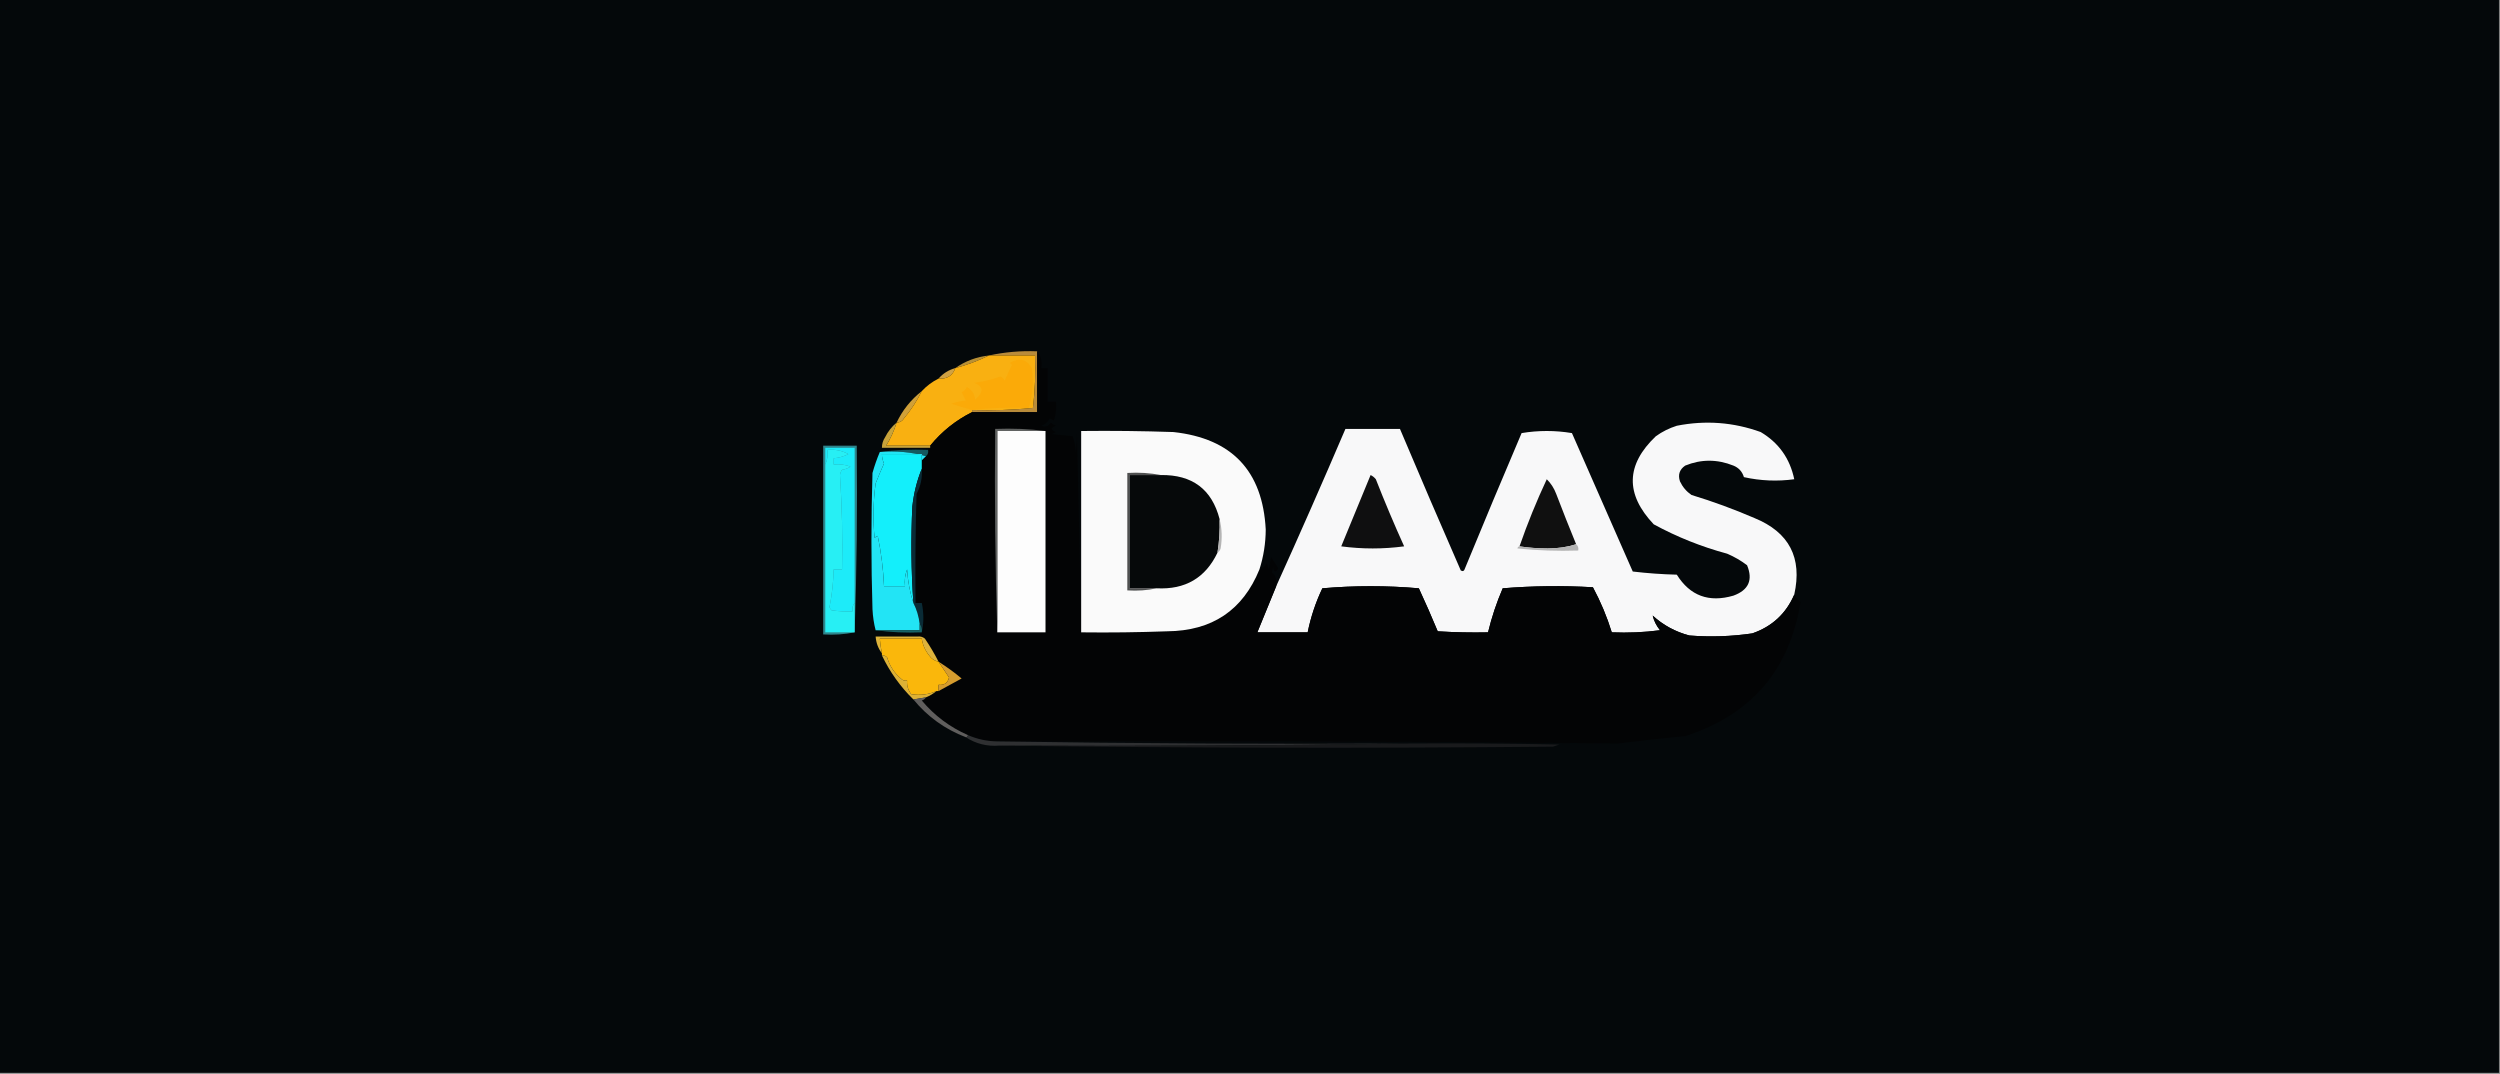 <?xml version="1.0" encoding="UTF-8"?>
<!DOCTYPE svg PUBLIC "-//W3C//DTD SVG 1.1//EN" "http://www.w3.org/Graphics/SVG/1.1/DTD/svg11.dtd">
<svg xmlns="http://www.w3.org/2000/svg" version="1.1" width="1192px" height="512px" style="shape-rendering:geometricPrecision; text-rendering:geometricPrecision; image-rendering:optimizeQuality; fill-rule:evenodd; clip-rule:evenodd" xmlns:xlink="http://www.w3.org/1999/xlink">
<rect width="100%" height="100%" fill="#808080" stroke="none"/>
<g><path style="opacity:1" fill="#04080a" d="M -0.5,-0.5 C 396.833,-0.5 794.167,-0.5 1191.5,-0.5C 1191.5,170.167 1191.5,340.833 1191.5,511.5C 794.167,511.5 396.833,511.5 -0.5,511.5C -0.5,340.833 -0.5,170.167 -0.5,-0.5 Z"/></g>
<g><path style="opacity:1" fill="#b99035" d="M 471.5,169.5 C 466.427,172.03 461.094,174.03 455.5,175.5C 460.244,172.138 465.577,170.138 471.5,169.5 Z"/></g>
<g><path style="opacity:1" fill="#d0a143" d="M 455.5,175.5 C 454.203,179.158 451.537,180.824 447.5,180.5C 449.629,178.05 452.296,176.383 455.5,175.5 Z"/></g>
<g><path style="opacity:1" fill="#b98b3a" d="M 494.5,167.5 C 494.5,177.167 494.5,186.833 494.5,196.5C 484.167,196.5 473.833,196.5 463.5,196.5C 463.5,196.167 463.5,195.833 463.5,195.5C 473.22,195.808 482.887,195.474 492.5,194.5C 493.498,186.193 493.831,177.86 493.5,169.5C 486.167,169.5 478.833,169.5 471.5,169.5C 478.937,167.868 486.604,167.201 494.5,167.5 Z"/></g>
<g><path style="opacity:1" fill="#d0a038" d="M 439.5,186.5 C 437.146,191.225 434.313,195.558 431,199.5C 430.184,200.823 429.017,201.489 427.5,201.5C 430.301,195.579 434.301,190.579 439.5,186.5 Z"/></g>
<g><path style="opacity:1" fill="#f9b011" d="M 471.5,169.5 C 478.833,169.5 486.167,169.5 493.5,169.5C 493.831,177.86 493.498,186.193 492.5,194.5C 482.887,195.474 473.22,195.808 463.5,195.5C 463.5,195.833 463.5,196.167 463.5,196.5C 455.695,200.403 449.029,205.737 443.5,212.5C 436.5,212.5 429.5,212.5 422.5,212.5C 424.609,209.125 426.276,205.458 427.5,201.5C 429.017,201.489 430.184,200.823 431,199.5C 434.313,195.558 437.146,191.225 439.5,186.5C 441.8,184.016 444.467,182.016 447.5,180.5C 451.537,180.824 454.203,179.158 455.5,175.5C 461.094,174.03 466.427,172.03 471.5,169.5 Z"/></g>
<g><path style="opacity:1" fill="#fbaa08" d="M 463.5,195.5 C 460.211,194.59 456.878,193.59 453.5,192.5C 455.766,191.686 458.1,191.186 460.5,191C 459.833,189.667 459.167,188.333 458.5,187C 459.667,186.5 460.5,185.667 461,184.5C 463.324,185.807 464.657,187.807 465,190.5C 469.106,186.942 468.939,184.276 464.5,182.5C 468.814,181.96 472.981,180.96 477,179.5C 477.945,179.905 478.612,180.572 479,181.5C 480.09,178.99 481.257,176.49 482.5,174C 482.167,173.667 481.833,173.333 481.5,173C 485.969,170.377 489.469,171.21 492,175.5C 492.894,181.997 492.394,188.33 490.5,194.5C 481.318,194.173 472.318,194.507 463.5,195.5 Z"/></g>
<g><path style="opacity:1" fill="#f8f8f9" d="M 855.5,283.5 C 851.595,292.569 844.928,298.736 835.5,302C 825.54,303.462 815.54,303.795 805.5,303C 798.851,301.26 793.017,298.093 788,293.5C 788.565,295.965 789.732,298.298 791.5,300.5C 783.862,301.497 776.196,301.831 768.5,301.5C 766.2,294.063 763.2,286.896 759.5,280C 745.155,279.167 730.822,279.334 716.5,280.5C 713.562,287.314 711.229,294.314 709.5,301.5C 701.493,301.666 693.493,301.5 685.5,301C 682.652,294.133 679.652,287.3 676.5,280.5C 661.167,279.167 645.833,279.167 630.5,280.5C 627.296,287.234 624.963,294.234 623.5,301.5C 615.5,301.5 607.5,301.5 599.5,301.5C 602.476,294.207 605.476,286.874 608.5,279.5C 619.742,254.675 630.742,229.675 641.5,204.5C 650.167,204.5 658.833,204.5 667.5,204.5C 677.002,227.011 686.668,249.511 696.5,272C 697.483,272.591 698.15,272.257 698.5,271C 707.362,249.443 716.362,227.943 725.5,206.5C 733.5,205.167 741.5,205.167 749.5,206.5C 759.127,228.429 768.793,250.429 778.5,272.5C 785.476,273.331 792.476,273.831 799.5,274C 805.795,284.083 814.795,287.416 826.5,284C 833.74,281.359 835.906,276.525 833,269.5C 830.079,267.288 826.912,265.455 823.5,264C 811.253,260.697 799.586,256.031 788.5,250C 774.854,235.6 775.188,221.6 789.5,208C 792.554,205.806 795.888,204.139 799.5,203C 813.151,200.3 826.484,201.3 839.5,206C 848.101,211.112 853.435,218.612 855.5,228.5C 847.463,229.6 839.463,229.267 831.5,227.5C 830.699,224.867 829.033,223.033 826.5,222C 818.755,218.895 811.088,218.895 803.5,222C 800.793,223.864 799.959,226.364 801,229.5C 802.25,232.171 804.083,234.337 806.5,236C 816.707,239.104 826.707,242.77 836.5,247C 853.084,253.768 859.418,265.935 855.5,283.5 Z"/></g>
<g><path style="opacity:1" fill="#030405" d="M 494.5,167.5 C 496.369,169.635 497.036,172.302 496.5,175.5C 497.5,175.5 498.5,175.5 499.5,175.5C 499.5,180.833 499.5,186.167 499.5,191.5C 500.833,191.5 502.167,191.5 503.5,191.5C 503.817,194.572 503.484,197.572 502.5,200.5C 501.833,200.167 501.167,199.833 500.5,199.5C 499.636,201.197 498.303,202.363 496.5,203C 498.433,203.783 499.933,203.283 501,201.5C 501.75,202.126 502.584,202.626 503.5,203C 500.833,204 500.833,205 503.5,206C 502.833,206.333 502.167,206.667 501.5,207C 504.833,207.333 508.167,207.667 511.5,208C 512.274,210.405 512.774,212.905 513,215.5C 513.334,212.234 513.501,209.234 513.5,206.5C 514.167,236.664 514.833,266.664 515.5,296.5C 515.5,298.167 515.5,299.833 515.5,301.5C 529.171,301.667 542.837,301.5 556.5,301C 577.921,300.817 592.588,290.984 600.5,271.5C 602.113,271.056 603.28,270.056 604,268.5C 604.333,269.5 604.667,270.5 605,271.5C 605.333,269.5 605.667,267.5 606,265.5C 607.167,267.333 608.333,269.167 609.5,271C 608.285,273.096 607.451,272.929 607,270.5C 606.833,271.333 606.667,272.167 606.5,273C 608.176,274.114 608.843,276.281 608.5,279.5C 605.476,286.874 602.476,294.207 599.5,301.5C 607.5,301.5 615.5,301.5 623.5,301.5C 624.963,294.234 627.296,287.234 630.5,280.5C 645.833,279.167 661.167,279.167 676.5,280.5C 679.652,287.3 682.652,294.133 685.5,301C 693.493,301.5 701.493,301.666 709.5,301.5C 711.229,294.314 713.562,287.314 716.5,280.5C 730.822,279.334 745.155,279.167 759.5,280C 763.2,286.896 766.2,294.063 768.5,301.5C 776.196,301.831 783.862,301.497 791.5,300.5C 789.732,298.298 788.565,295.965 788,293.5C 793.017,298.093 798.851,301.26 805.5,303C 815.54,303.795 825.54,303.462 835.5,302C 844.928,298.736 851.595,292.569 855.5,283.5C 856.186,284.848 857.186,286.015 858.5,287C 853.341,319.465 835.008,340.799 803.5,351C 792.806,351.988 782.139,353.155 771.5,354.5C 672.838,353.528 574.171,353.195 475.5,353.5C 470.611,353.444 465.944,352.444 461.5,350.5C 452.867,346.689 445.534,341.189 439.5,334C 440.416,333.722 441.082,333.222 441.5,332.5C 443.368,331.737 445.035,330.737 446.5,329.5C 446.833,329.5 447.167,329.5 447.5,329.5C 451.201,327.443 454.868,325.443 458.5,323.5C 455.019,320.591 451.352,317.925 447.5,315.5C 445.587,311.738 443.421,308.071 441,304.5C 439.989,303.663 438.822,303.33 437.5,303.5C 438.167,302.833 438.833,302.167 439.5,301.5C 440.499,296.995 440.499,292.328 439.5,287.5C 438.5,287.5 437.5,287.5 436.5,287.5C 436.333,270.163 436.5,252.83 437,235.5C 438.989,231.747 439.822,227.747 439.5,223.5C 439.5,222.167 439.5,220.833 439.5,219.5C 440.167,218.833 440.833,218.167 441.5,217.5C 442.404,216.791 442.737,215.791 442.5,214.5C 443.167,214.5 443.5,214.167 443.5,213.5C 443.5,213.167 443.5,212.833 443.5,212.5C 449.029,205.737 455.695,200.403 463.5,196.5C 473.833,196.5 484.167,196.5 494.5,196.5C 494.5,186.833 494.5,177.167 494.5,167.5 Z"/></g>
<g><path style="opacity:1" fill="#fdfdfd" d="M 498.5,205.5 C 498.5,237.5 498.5,269.5 498.5,301.5C 490.833,301.5 483.167,301.5 475.5,301.5C 475.5,269.5 475.5,237.5 475.5,205.5C 483.167,205.5 490.833,205.5 498.5,205.5 Z"/></g>
<g><path style="opacity:1" fill="#fafafa" d="M 600.5,271.5 C 592.588,290.984 577.921,300.817 556.5,301C 542.837,301.5 529.171,301.667 515.5,301.5C 515.5,299.833 515.5,298.167 515.5,296.5C 515.5,266.167 515.5,235.833 515.5,205.5C 530.17,205.333 544.837,205.5 559.5,206C 587.388,209.053 602.055,224.553 603.5,252.5C 603.47,259.011 602.47,265.344 600.5,271.5 Z"/></g>
<g><path style="opacity:1" fill="#c8a33a" d="M 427.5,201.5 C 426.276,205.458 424.609,209.125 422.5,212.5C 429.5,212.5 436.5,212.5 443.5,212.5C 443.5,212.833 443.5,213.167 443.5,213.5C 435.833,213.5 428.167,213.5 420.5,213.5C 420.491,211.692 420.991,210.025 422,208.5C 423.371,205.734 425.204,203.401 427.5,201.5 Z"/></g>
<g><path style="opacity:1" fill="#145960" d="M 419.5,215.5 C 426.982,214.508 434.648,214.175 442.5,214.5C 442.737,215.791 442.404,216.791 441.5,217.5C 434.576,215.537 427.243,214.87 419.5,215.5 Z"/></g>
<g><path style="opacity:1" fill="#606261" d="M 498.5,205.5 C 490.833,205.5 483.167,205.5 475.5,205.5C 475.5,237.5 475.5,269.5 475.5,301.5C 474.502,269.338 474.168,237.004 474.5,204.5C 482.684,204.174 490.684,204.508 498.5,205.5 Z"/></g>
<g><path style="opacity:1" fill="#4f5050" d="M 553.5,226.5 C 548.5,226.5 543.5,226.5 538.5,226.5C 538.5,244.5 538.5,262.5 538.5,280.5C 542.833,280.5 547.167,280.5 551.5,280.5C 547.03,281.486 542.363,281.819 537.5,281.5C 537.5,262.833 537.5,244.167 537.5,225.5C 543.026,225.179 548.36,225.512 553.5,226.5 Z"/></g>
<g><path style="opacity:1" fill="#13effb" d="M 439.5,219.5 C 439.5,220.833 439.5,222.167 439.5,223.5C 437.195,229.169 435.695,235.169 435,241.5C 434.267,256.851 434.434,272.185 435.5,287.5C 433.866,282.563 432.866,277.229 432.5,271.5C 431.52,274.086 431.187,276.753 431.5,279.5C 428.167,279.5 424.833,279.5 421.5,279.5C 421.156,271.418 420.156,263.418 418.5,255.5C 417.914,255.709 417.414,256.043 417,256.5C 416.168,247.814 416.335,239.147 417.5,230.5C 418.761,227.275 420.094,224.108 421.5,221C 420.852,219.56 420.519,218.06 420.5,216.5C 426.833,216.5 433.167,216.5 439.5,216.5C 439.5,217.5 439.5,218.5 439.5,219.5 Z"/></g>
<g><path style="opacity:1" fill="#06090a" d="M 553.5,226.5 C 568.485,226.295 577.818,233.295 581.5,247.5C 581.676,252.88 581.342,258.213 580.5,263.5C 574.776,275.54 565.11,281.206 551.5,280.5C 547.167,280.5 542.833,280.5 538.5,280.5C 538.5,262.5 538.5,244.5 538.5,226.5C 543.5,226.5 548.5,226.5 553.5,226.5 Z"/></g>
<g><path style="opacity:1" fill="#101010" d="M 751.5,259.5 C 747.386,260.826 742.886,261.493 738,261.5C 733.32,261.499 728.82,261.166 724.5,260.5C 728.279,249.609 732.612,238.942 737.5,228.5C 739.485,230.457 740.985,232.79 742,235.5C 745.072,243.552 748.239,251.552 751.5,259.5 Z"/></g>
<g><path style="opacity:1" fill="#0a2b36" d="M 439.5,223.5 C 439.822,227.747 438.989,231.747 437,235.5C 436.5,252.83 436.333,270.163 436.5,287.5C 437.5,287.5 438.5,287.5 439.5,287.5C 440.499,292.328 440.499,296.995 439.5,301.5C 439.768,299.901 439.434,298.568 438.5,297.5C 438.091,293.944 437.091,290.611 435.5,287.5C 434.434,272.185 434.267,256.851 435,241.5C 435.695,235.169 437.195,229.169 439.5,223.5 Z"/></g>
<g><path style="opacity:1" fill="#0f0f10" d="M 653.5,226.5 C 654.458,226.953 655.292,227.619 656,228.5C 660.224,239.282 664.724,249.949 669.5,260.5C 659.5,261.833 649.5,261.833 639.5,260.5C 644.174,249.101 648.84,237.767 653.5,226.5 Z"/></g>
<g><path style="opacity:1" fill="#b4b4b4" d="M 581.5,247.5 C 582.648,251.981 582.815,256.648 582,261.5C 581.722,262.416 581.222,263.082 580.5,263.5C 581.342,258.213 581.676,252.88 581.5,247.5 Z"/></g>
<g><path style="opacity:1" fill="#22e4f5" d="M 419.5,215.5 C 427.243,214.87 434.576,215.537 441.5,217.5C 440.833,218.167 440.167,218.833 439.5,219.5C 439.5,218.5 439.5,217.5 439.5,216.5C 433.167,216.5 426.833,216.5 420.5,216.5C 420.519,218.06 420.852,219.56 421.5,221C 420.094,224.108 418.761,227.275 417.5,230.5C 416.335,239.147 416.168,247.814 417,256.5C 417.414,256.043 417.914,255.709 418.5,255.5C 420.156,263.418 421.156,271.418 421.5,279.5C 424.833,279.5 428.167,279.5 431.5,279.5C 431.187,276.753 431.52,274.086 432.5,271.5C 432.866,277.229 433.866,282.563 435.5,287.5C 437.091,290.611 438.091,293.944 438.5,297.5C 438.5,298.5 438.5,299.5 438.5,300.5C 431.5,300.5 424.5,300.5 417.5,300.5C 416.679,297.359 416.179,294.025 416,290.5C 415.333,268.833 415.333,247.167 416,225.5C 416.986,221.996 418.153,218.663 419.5,215.5 Z"/></g>
<g><path style="opacity:1" fill="#b4b4b4" d="M 751.5,259.5 C 752.404,260.209 752.737,261.209 752.5,262.5C 742.81,262.832 733.144,262.498 723.5,261.5C 723.624,260.893 723.957,260.56 724.5,260.5C 728.82,261.166 733.32,261.499 738,261.5C 742.886,261.493 747.386,260.826 751.5,259.5 Z"/></g>
<g><path style="opacity:1" fill="#2e858c" d="M 407.5,301.5 C 402.695,302.487 397.695,302.821 392.5,302.5C 392.5,272.5 392.5,242.5 392.5,212.5C 397.833,212.5 403.167,212.5 408.5,212.5C 408.831,242.338 408.498,272.005 407.5,301.5 Z"/></g>
<g><path style="opacity:1" fill="#27eff4" d="M 407.5,287.5 C 407.5,292.167 407.5,296.833 407.5,301.5C 402.833,301.5 398.167,301.5 393.5,301.5C 393.5,274.833 393.5,248.167 393.5,221.5C 394.468,219.393 394.802,217.059 394.5,214.5C 398.064,214.151 401.398,214.817 404.5,216.5C 402.293,217.635 399.96,218.301 397.5,218.5C 397.5,219.5 397.5,220.5 397.5,221.5C 400.247,221.187 402.914,221.52 405.5,222.5C 404.271,223.281 402.938,223.781 401.5,224C 400.941,224.725 400.608,225.558 400.5,226.5C 401.468,241.471 401.802,256.471 401.5,271.5C 400.167,271.5 398.833,271.5 397.5,271.5C 397.344,277.572 396.677,283.572 395.5,289.5C 395.709,290.086 396.043,290.586 396.5,291C 399.817,291.498 403.15,291.665 406.5,291.5C 406.232,289.901 406.566,288.568 407.5,287.5 Z"/></g>
<g><path style="opacity:1" fill="#1debf9" d="M 407.5,287.5 C 406.566,288.568 406.232,289.901 406.5,291.5C 403.15,291.665 399.817,291.498 396.5,291C 396.043,290.586 395.709,290.086 395.5,289.5C 396.677,283.572 397.344,277.572 397.5,271.5C 398.833,271.5 400.167,271.5 401.5,271.5C 401.802,256.471 401.468,241.471 400.5,226.5C 400.608,225.558 400.941,224.725 401.5,224C 402.938,223.781 404.271,223.281 405.5,222.5C 402.914,221.52 400.247,221.187 397.5,221.5C 397.5,220.5 397.5,219.5 397.5,218.5C 399.96,218.301 402.293,217.635 404.5,216.5C 401.398,214.817 398.064,214.151 394.5,214.5C 394.802,217.059 394.468,219.393 393.5,221.5C 393.5,218.833 393.5,216.167 393.5,213.5C 398.167,213.5 402.833,213.5 407.5,213.5C 407.5,238.167 407.5,262.833 407.5,287.5 Z"/></g>
<g><path style="opacity:1" fill="#186367" d="M 438.5,297.5 C 439.434,298.568 439.768,299.901 439.5,301.5C 431.981,301.825 424.648,301.492 417.5,300.5C 424.5,300.5 431.5,300.5 438.5,300.5C 438.5,299.5 438.5,298.5 438.5,297.5 Z"/></g>
<g><path style="opacity:1" fill="#deb33b" d="M 437.5,303.5 C 438.822,303.33 439.989,303.663 441,304.5C 443.421,308.071 445.587,311.738 447.5,315.5C 445.629,315.141 444.129,314.141 443,312.5C 441.098,310.116 439.931,307.449 439.5,304.5C 432.833,304.5 426.167,304.5 419.5,304.5C 419.674,306.861 420.007,309.194 420.5,311.5C 418.733,309.208 417.733,306.542 417.5,303.5C 424.167,303.5 430.833,303.5 437.5,303.5 Z"/></g>
<g><path style="opacity:1" fill="#fab70b" d="M 447.5,315.5 C 449.104,317.906 450.771,320.406 452.5,323C 451.899,325.637 450.233,326.804 447.5,326.5C 447.5,327.5 447.5,328.5 447.5,329.5C 447.167,329.5 446.833,329.5 446.5,329.5C 442.715,331.159 438.715,331.659 434.5,331C 432.984,329.103 432.317,326.936 432.5,324.5C 431.325,324.719 430.325,324.386 429.5,323.5C 426.344,320.83 424.177,317.496 423,313.5C 422.329,312.748 421.496,312.414 420.5,312.5C 420.5,312.167 420.5,311.833 420.5,311.5C 420.007,309.194 419.674,306.861 419.5,304.5C 426.167,304.5 432.833,304.5 439.5,304.5C 439.931,307.449 441.098,310.116 443,312.5C 444.129,314.141 445.629,315.141 447.5,315.5 Z"/></g>
<g><path style="opacity:1" fill="#ddb136" d="M 420.5,312.5 C 421.496,312.414 422.329,312.748 423,313.5C 424.177,317.496 426.344,320.83 429.5,323.5C 430.325,324.386 431.325,324.719 432.5,324.5C 432.317,326.936 432.984,329.103 434.5,331C 438.715,331.659 442.715,331.159 446.5,329.5C 445.035,330.737 443.368,331.737 441.5,332.5C 439.5,332.833 437.5,333.167 435.5,333.5C 429.285,327.418 424.285,320.418 420.5,312.5 Z"/></g>
<g><path style="opacity:1" fill="#d69c2e" d="M 447.5,315.5 C 451.352,317.925 455.019,320.591 458.5,323.5C 454.868,325.443 451.201,327.443 447.5,329.5C 447.5,328.5 447.5,327.5 447.5,326.5C 450.233,326.804 451.899,325.637 452.5,323C 450.771,320.406 449.104,317.906 447.5,315.5 Z"/></g>
<g><path style="opacity:1" fill="#605e5d" d="M 441.5,332.5 C 441.082,333.222 440.416,333.722 439.5,334C 445.534,341.189 452.867,346.689 461.5,350.5C 461.5,351.167 461.167,351.5 460.5,351.5C 450.566,347.702 442.232,341.702 435.5,333.5C 437.5,333.167 439.5,332.833 441.5,332.5 Z"/></g>
<g><path style="opacity:1" fill="#2f3032" d="M 461.5,350.5 C 465.944,352.444 470.611,353.444 475.5,353.5C 540.665,354.499 605.998,354.832 671.5,354.5C 606.669,355.499 541.669,355.832 476.5,355.5C 470.609,355.973 465.276,354.64 460.5,351.5C 461.167,351.5 461.5,351.167 461.5,350.5 Z"/></g>
<g><path style="opacity:1" fill="#191a1c" d="M 671.5,354.5 C 695.502,354.333 719.502,354.5 743.5,355C 742.5,355.333 741.5,355.667 740.5,356C 652.332,356.832 564.332,356.666 476.5,355.5C 541.669,355.832 606.669,355.499 671.5,354.5 Z"/></g>
</svg>
